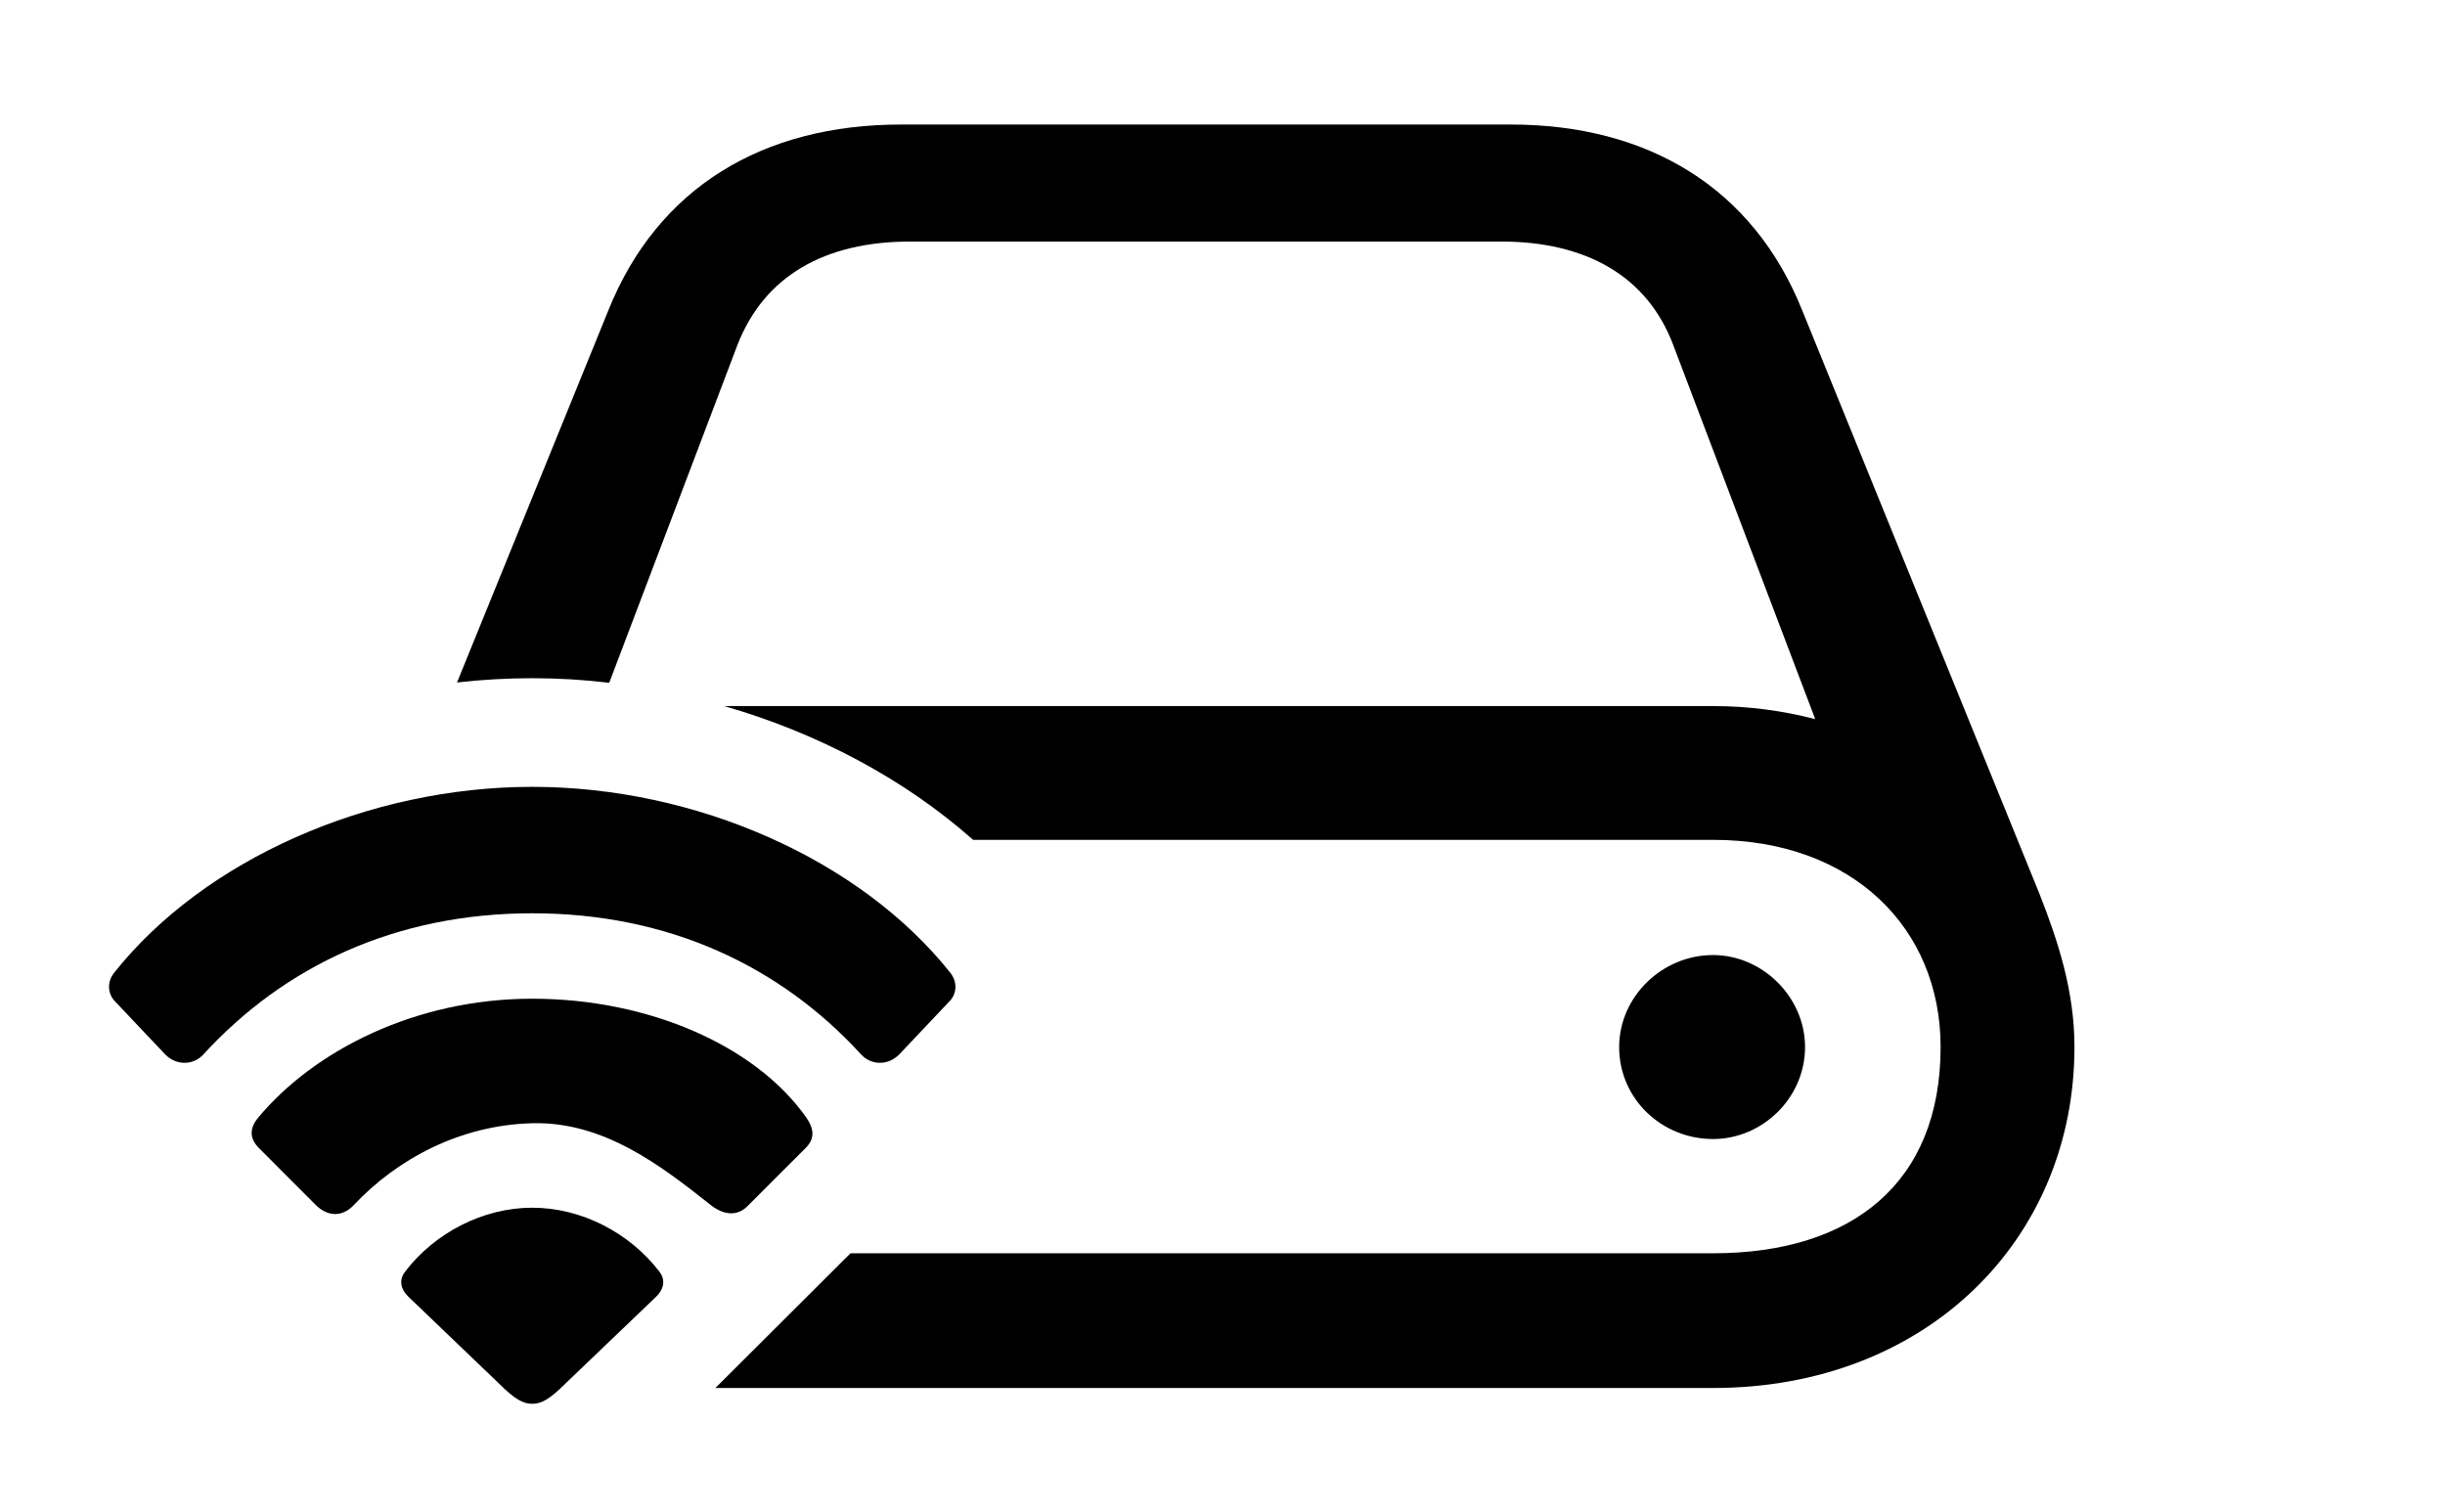 <svg version="1.1" xmlns="http://www.w3.org/2000/svg" xmlns:xlink="http://www.w3.org/1999/xlink" width="25.701" height="15.889" viewBox="0 0 25.701 15.889">
 <g>
  <rect height="15.889" opacity="0" width="25.701" x="0" y="0"/>
  <path d="M18.944 3.262L21.434 9.385C21.63 9.883 21.806 10.41 21.806 11.006C21.806 13.027 20.253 14.59 18.007 14.59L7.52 14.59L8.94 13.174L18.007 13.174C19.472 13.174 20.399 12.432 20.399 11.006C20.399 9.756 19.472 8.828 18.007 8.828L10.229 8.828C9.505 8.187 8.594 7.704 7.613 7.422L18.007 7.422C18.388 7.422 18.739 7.471 19.081 7.559L17.587 3.623C17.313 2.9 16.669 2.539 15.78 2.539L9.569 2.539C8.671 2.539 8.036 2.9 7.753 3.623L6.404 7.177C6.135 7.145 5.865 7.129 5.595 7.129C5.331 7.129 5.067 7.144 4.804 7.174L6.395 3.262C6.913 1.973 8.017 1.309 9.472 1.309L15.878 1.309C17.323 1.309 18.427 1.973 18.944 3.262ZM18.974 11.006C18.974 11.543 18.524 11.973 18.007 11.973C17.47 11.973 17.02 11.553 17.02 11.006C17.02 10.479 17.47 10.039 18.007 10.039C18.524 10.039 18.974 10.479 18.974 11.006Z" fill="currentColor"/>
  <path d="M1.737 11.084C1.864 11.211 2.04 11.191 2.138 11.084C2.987 10.156 4.159 9.6 5.595 9.6C7.03 9.6 8.202 10.156 9.052 11.084C9.149 11.191 9.325 11.211 9.452 11.084L9.979 10.527C10.058 10.449 10.067 10.322 9.989 10.225C9.042 9.033 7.313 8.271 5.595 8.271C3.876 8.271 2.147 9.033 1.2 10.225C1.122 10.322 1.132 10.449 1.21 10.527Z" fill="currentColor"/>
  <path d="M3.319 12.666C3.446 12.793 3.602 12.793 3.72 12.666C4.179 12.178 4.843 11.826 5.595 11.807C6.347 11.787 6.952 12.256 7.47 12.666C7.606 12.773 7.753 12.793 7.87 12.666L8.466 12.07C8.563 11.973 8.563 11.875 8.476 11.748C7.948 10.996 6.825 10.498 5.595 10.498C4.364 10.498 3.3 11.045 2.714 11.748C2.616 11.865 2.626 11.973 2.724 12.07Z" fill="currentColor"/>
  <path d="M5.595 14.756C5.692 14.756 5.78 14.707 5.946 14.541L6.884 13.643C6.991 13.545 6.991 13.447 6.933 13.369C6.62 12.959 6.112 12.695 5.595 12.695C5.077 12.695 4.569 12.959 4.257 13.369C4.198 13.447 4.198 13.545 4.306 13.643L5.243 14.541C5.409 14.707 5.497 14.756 5.595 14.756Z" fill="currentColor"/>
 </g>
</svg>
